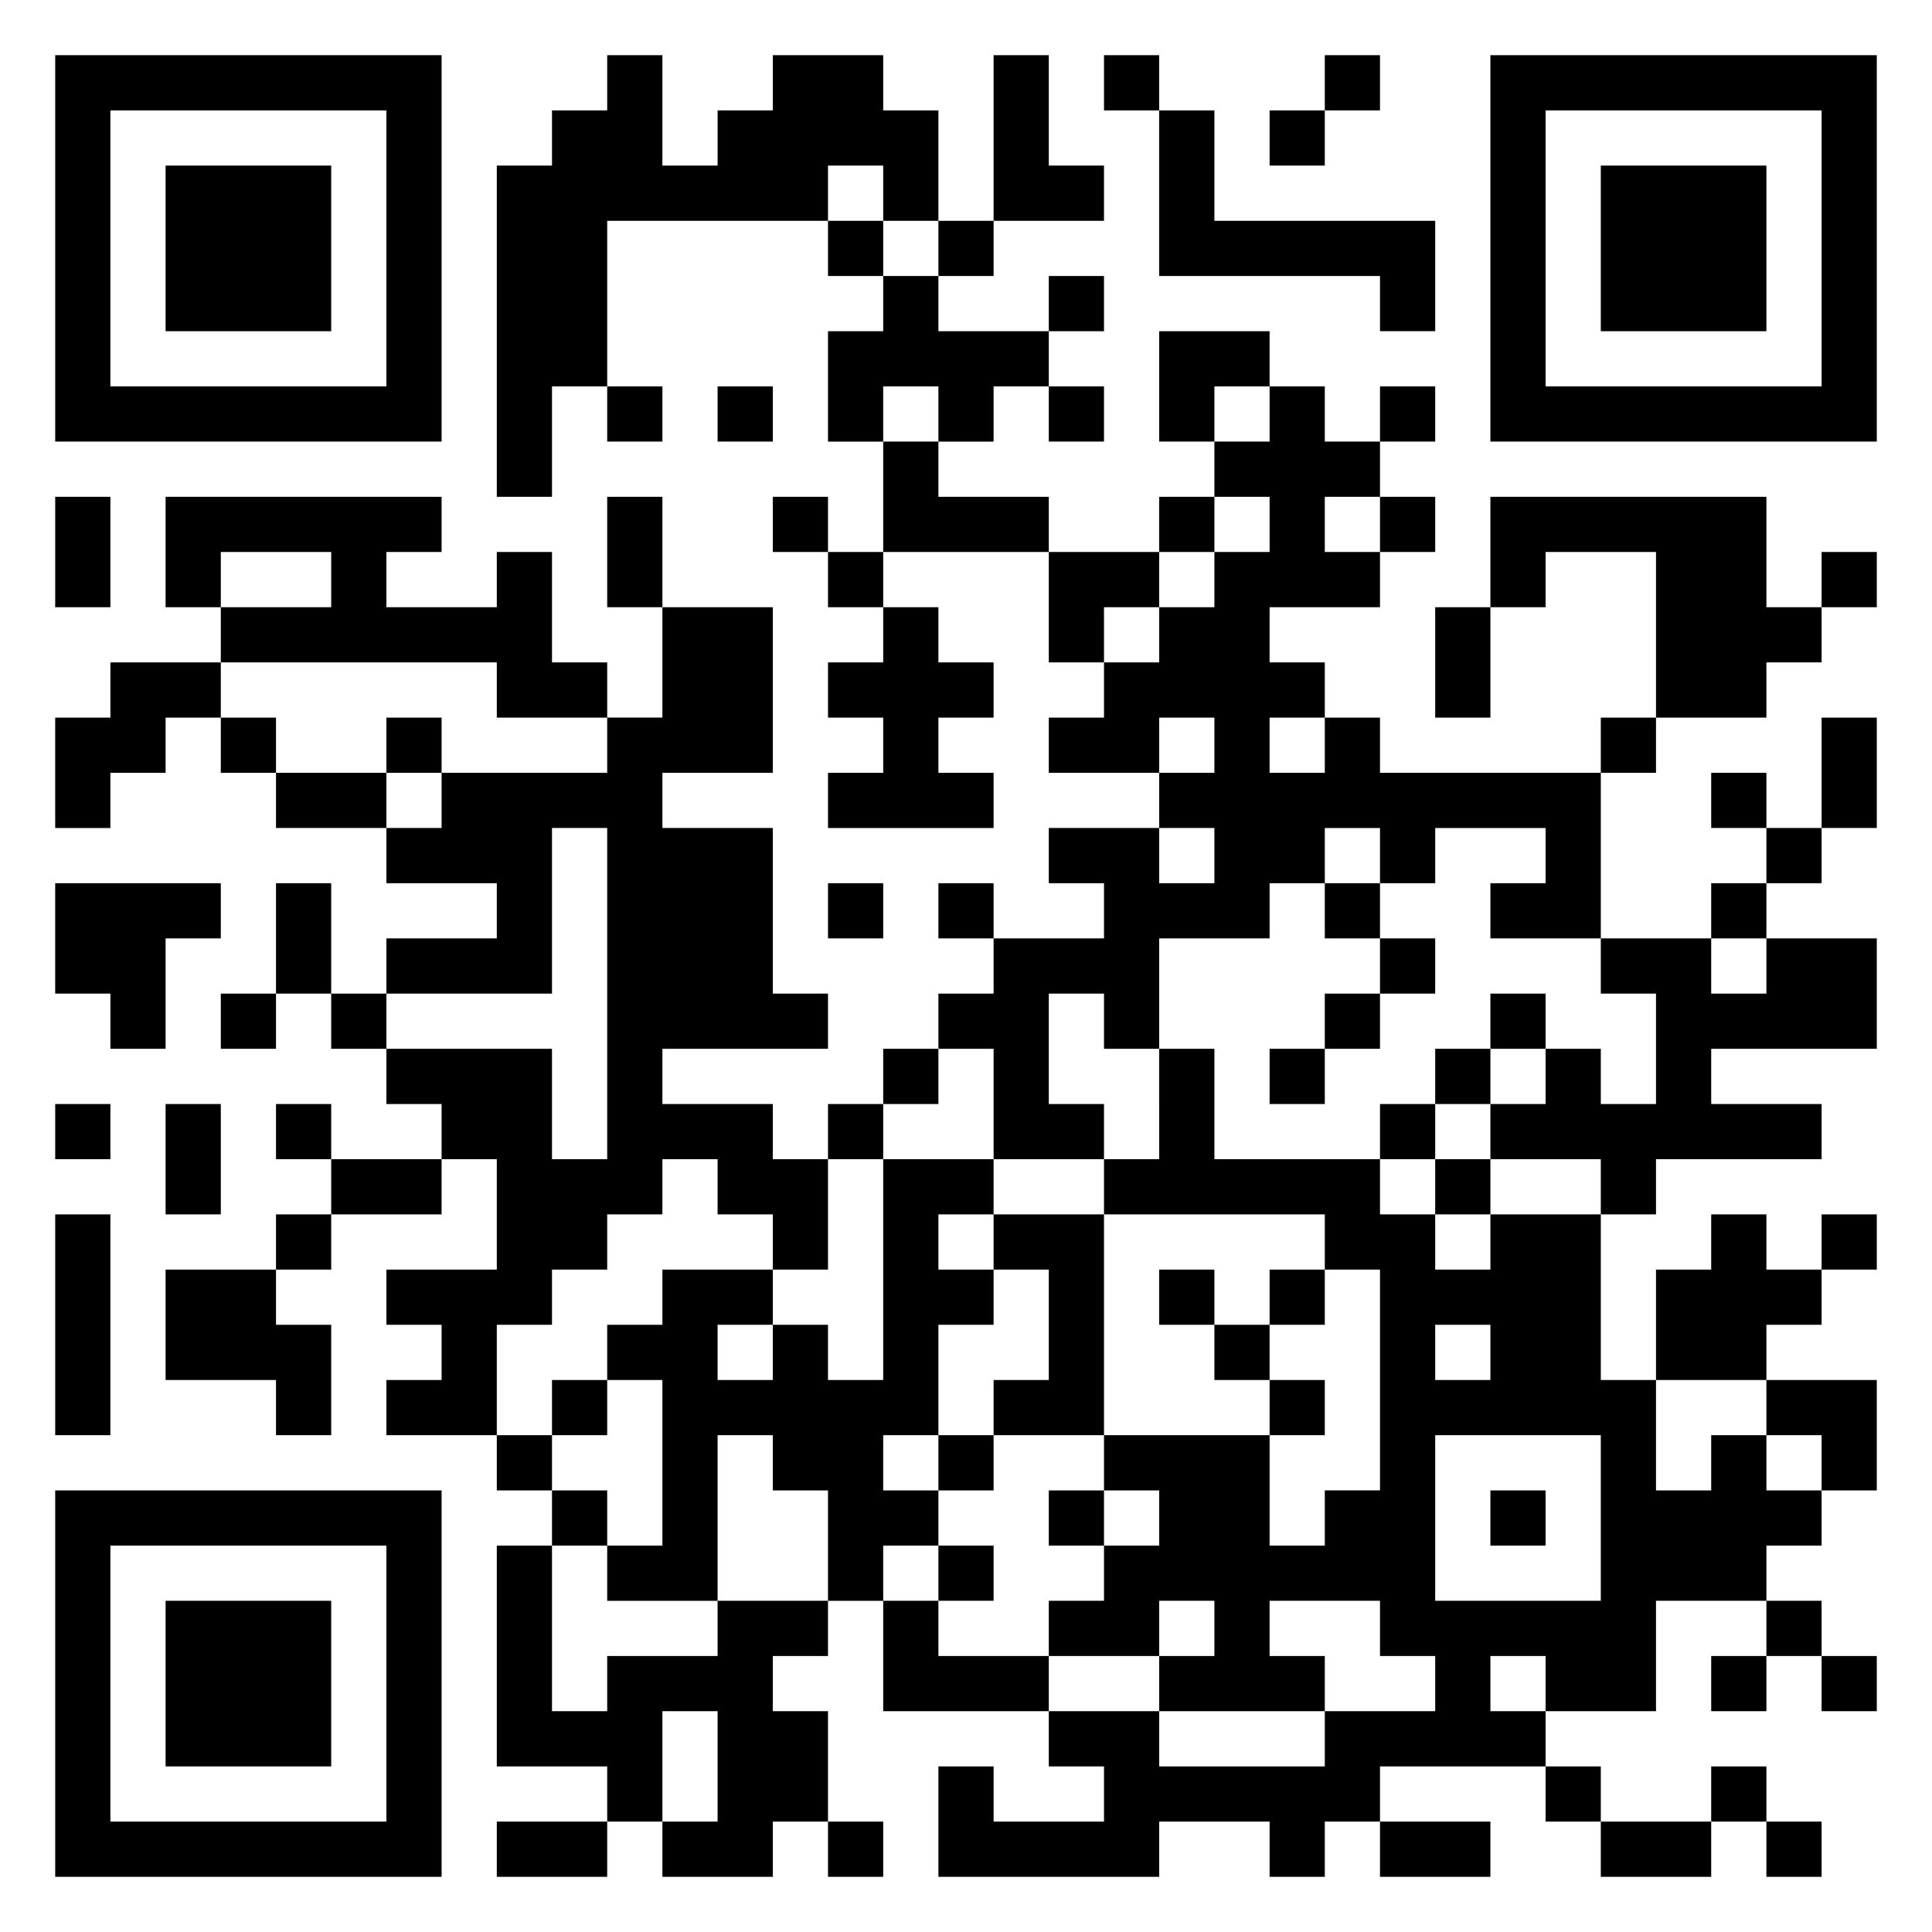 <svg xmlns="http://www.w3.org/2000/svg" viewBox="0 0 35 35"><path d="M1 1h7v7h-7zM11 1h1v2h1v-1h1v-1h2v1h1v2h-1v-1h-1v1h-4v3h-1v2h-1v-6h1v-1h1zM18 1h1v2h1v1h-2zM20 1h1v1h-1zM24 1h1v1h-1zM27 1h7v7h-7zM2 2v5h5v-5zM21 2h1v2h4v2h-1v-1h-4zM23 2h1v1h-1zM28 2v5h5v-5zM3 3h3v3h-3zM29 3h3v3h-3zM15 4h1v1h-1zM17 4h1v1h-1zM16 5h1v1h2v1h-1v1h-1v-1h-1v1h-1v-2h1zM19 5h1v1h-1zM21 6h2v1h-1v1h-1zM11 7h1v1h-1zM13 7h1v1h-1zM19 7h1v1h-1zM23 7h1v1h1v1h-1v1h1v1h-2v1h1v1h-1v1h1v-1h1v1h4v3h-2v-1h1v-1h-2v1h-1v-1h-1v1h-1v1h-2v2h-1v-1h-1v2h1v1h-2v-2h-1v-1h1v-1h2v-1h-1v-1h2v1h1v-1h-1v-1h1v-1h-1v1h-2v-1h1v-1h1v-1h1v-1h1v-1h-1v-1h1zM25 7h1v1h-1zM16 8h1v1h2v1h-3zM1 9h1v2h-1zM3 9h5v1h-1v1h2v-1h1v2h1v1h-2v-1h-5v-1h2v-1h-2v1h-1zM11 9h1v2h-1zM14 9h1v1h-1zM21 9h1v1h-1zM25 9h1v1h-1zM27 9h5v2h1v1h-1v1h-2v-3h-2v1h-1zM15 10h1v1h-1zM19 10h2v1h-1v1h-1zM33 10h1v1h-1zM12 11h2v3h-2v1h2v3h1v1h-3v1h2v1h1v2h-1v-1h-1v-1h-1v1h-1v1h-1v1h-1v2h-2v-1h1v-1h-1v-1h2v-2h-1v-1h-1v-1h3v2h1v-6h-1v3h-3v-1h2v-1h-2v-1h1v-1h3v-1h1zM16 11h1v1h1v1h-1v1h1v1h-3v-1h1v-1h-1v-1h1zM26 11h1v2h-1zM2 12h2v1h-1v1h-1v1h-1v-2h1zM4 13h1v1h-1zM7 13h1v1h-1zM29 13h1v1h-1zM33 13h1v2h-1zM5 14h2v1h-2zM31 14h1v1h-1zM32 15h1v1h-1zM1 16h3v1h-1v2h-1v-1h-1zM5 16h1v2h-1zM15 16h1v1h-1zM17 16h1v1h-1zM24 16h1v1h-1zM31 16h1v1h-1zM25 17h1v1h-1zM29 17h2v1h1v-1h2v2h-3v1h2v1h-3v1h-1v-1h-2v-1h1v-1h1v1h1v-2h-1zM4 18h1v1h-1zM6 18h1v1h-1zM24 18h1v1h-1zM27 18h1v1h-1zM16 19h1v1h-1zM21 19h1v2h3v1h1v1h1v-1h2v3h1v2h1v-1h1v1h1v1h-1v1h-2v2h-2v-1h-1v1h1v1h-3v1h-1v1h-1v-1h-2v1h-4v-2h1v1h2v-1h-1v-1h2v1h3v-1h2v-1h-1v-1h-2v1h1v1h-3v-1h1v-1h-1v1h-2v-1h1v-1h1v-1h-1v-1h3v2h1v-1h1v-4h-1v-1h-4v-1h1zM23 19h1v1h-1zM26 19h1v1h-1zM1 20h1v1h-1zM3 20h1v2h-1zM5 20h1v1h-1zM15 20h1v1h-1zM25 20h1v1h-1zM6 21h2v1h-2zM16 21h2v1h-1v1h1v1h-1v2h-1v1h1v1h-1v1h-1v-2h-1v-1h-1v3h-2v-1h1v-3h-1v-1h1v-1h2v1h-1v1h1v-1h1v1h1zM26 21h1v1h-1zM1 22h1v4h-1zM5 22h1v1h-1zM18 22h2v4h-2v-1h1v-2h-1zM31 22h1v1h1v1h-1v1h-2v-2h1zM33 22h1v1h-1zM3 23h2v1h1v2h-1v-1h-2zM21 23h1v1h-1zM23 23h1v1h-1zM22 24h1v1h-1zM26 24v1h1v-1zM10 25h1v1h-1zM23 25h1v1h-1zM32 25h2v2h-1v-1h-1zM9 26h1v1h-1zM17 26h1v1h-1zM26 26v3h3v-3zM1 27h7v7h-7zM10 27h1v1h-1zM19 27h1v1h-1zM27 27h1v1h-1zM2 28v5h5v-5zM9 28h1v3h1v-1h2v-1h2v1h-1v1h1v2h-1v1h-2v-1h1v-2h-1v2h-1v-1h-2zM17 28h1v1h-1zM3 29h3v3h-3zM16 29h1v1h2v1h-3zM32 29h1v1h-1zM31 30h1v1h-1zM33 30h1v1h-1zM28 32h1v1h-1zM31 32h1v1h-1zM9 33h2v1h-2zM15 33h1v1h-1zM25 33h2v1h-2zM29 33h2v1h-2zM32 33h1v1h-1z"/></svg>